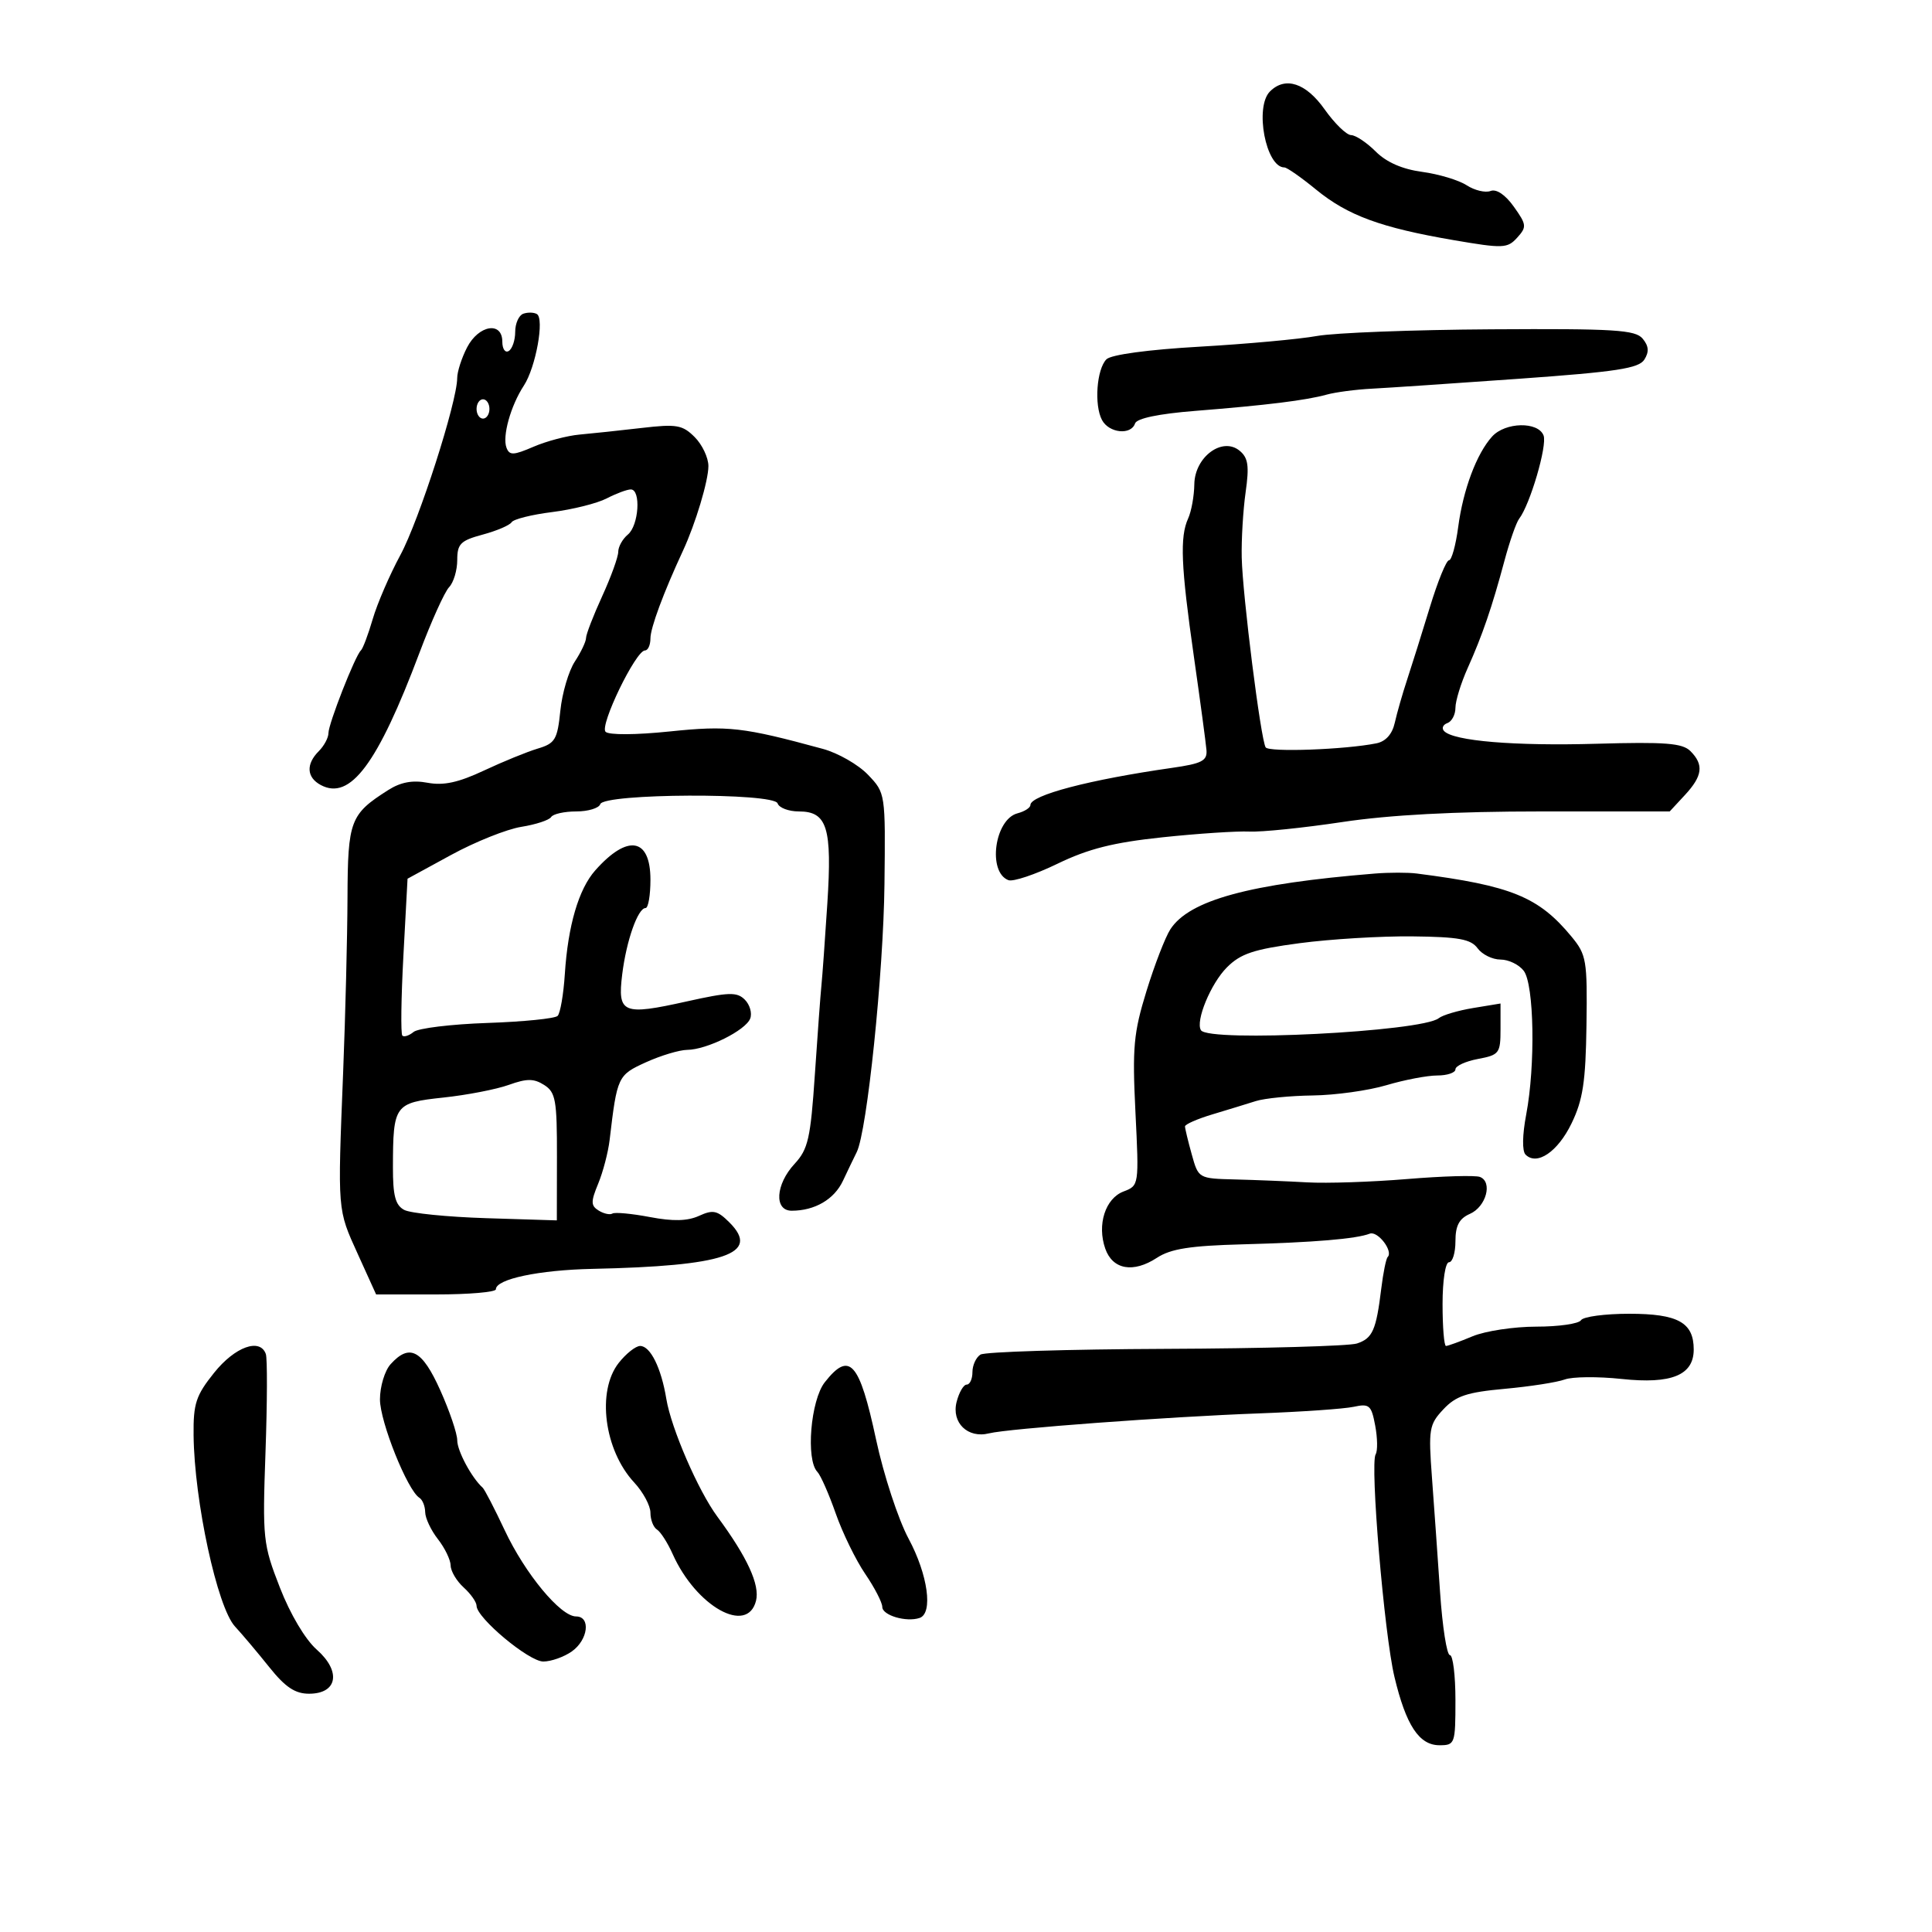 <svg xmlns="http://www.w3.org/2000/svg" width="300" height="300" viewBox="0 0 300 300" version="1.1">
	<path d="M 197.200 14.200 C 194.777 16.623, 196.558 26, 199.442 26 C 199.839 26, 202.050 27.546, 204.355 29.435 C 209.268 33.461, 214.424 35.355, 225.731 37.290 C 233.413 38.605, 234.071 38.579, 235.588 36.903 C 237.095 35.238, 237.057 34.889, 235.070 32.099 C 233.749 30.243, 232.364 29.307, 231.456 29.655 C 230.647 29.966, 228.976 29.566, 227.742 28.768 C 226.509 27.969, 223.396 27.033, 220.825 26.687 C 217.747 26.273, 215.286 25.195, 213.620 23.529 C 212.229 22.138, 210.508 20.990, 209.795 20.979 C 209.083 20.967, 207.233 19.167, 205.685 16.979 C 202.782 12.875, 199.575 11.825, 197.200 14.200 M 81.250 48.718 C 80.563 48.965, 80 50.228, 80 51.524 C 80 52.821, 79.550 54.160, 79 54.500 C 78.450 54.840, 78 54.191, 78 53.059 C 78 49.857, 74.334 50.454, 72.526 53.950 C 71.687 55.573, 70.997 57.711, 70.994 58.700 C 70.981 62.417, 65.072 80.822, 62.168 86.189 C 60.508 89.258, 58.575 93.733, 57.874 96.134 C 57.172 98.535, 56.346 100.725, 56.039 101 C 55.162 101.786, 51 112.392, 51 113.841 C 51 114.557, 50.325 115.818, 49.500 116.643 C 47.486 118.657, 47.608 120.720, 49.813 121.900 C 54.381 124.344, 58.635 118.639, 65.142 101.345 C 66.972 96.480, 69.039 91.905, 69.735 91.179 C 70.431 90.452, 71 88.557, 71 86.967 C 71 84.447, 71.506 83.941, 74.958 83.011 C 77.135 82.425, 79.154 81.560, 79.445 81.090 C 79.736 80.619, 82.567 79.910, 85.736 79.514 C 88.905 79.118, 92.714 78.165, 94.199 77.397 C 95.685 76.629, 97.373 76, 97.950 76 C 99.557 76, 99.198 81.591, 97.500 83 C 96.675 83.685, 96 84.894, 96 85.687 C 96 86.479, 94.875 89.588, 93.500 92.594 C 92.125 95.600, 91 98.512, 91 99.065 C 91 99.618, 90.217 101.266, 89.260 102.726 C 88.303 104.187, 87.290 107.623, 87.010 110.362 C 86.550 114.850, 86.203 115.430, 83.500 116.240 C 81.850 116.734, 78.084 118.272, 75.131 119.658 C 71.183 121.511, 68.874 122.011, 66.408 121.549 C 64.054 121.107, 62.224 121.446, 60.276 122.684 C 54.375 126.435, 54.003 127.418, 53.959 139.403 C 53.936 145.506, 53.632 157.700, 53.283 166.500 C 52.420 188.291, 52.372 187.707, 55.568 194.750 L 58.404 201 67.702 201 C 72.816 201, 77 200.640, 77 200.201 C 77 198.616, 83.667 197.206, 92 197.029 C 112.537 196.591, 118.141 194.697, 113.279 189.834 C 111.395 187.951, 110.726 187.804, 108.549 188.796 C 106.752 189.615, 104.526 189.669, 100.902 188.981 C 98.090 188.448, 95.478 188.205, 95.097 188.440 C 94.716 188.675, 93.757 188.468, 92.966 187.979 C 91.735 187.218, 91.724 186.615, 92.889 183.795 C 93.638 181.983, 94.437 178.925, 94.664 177 C 95.825 167.149, 95.924 166.937, 100.309 164.946 C 102.614 163.900, 105.497 163.034, 106.716 163.022 C 109.768 162.992, 115.787 159.997, 116.493 158.158 C 116.812 157.326, 116.436 156.007, 115.656 155.228 C 114.433 154.005, 113.193 154.043, 106.609 155.508 C 96.678 157.717, 95.868 157.375, 96.618 151.287 C 97.262 146.066, 99.048 141, 100.244 141 C 100.660 141, 101 139.023, 101 136.607 C 101 130.078, 97.456 129.480, 92.425 135.158 C 89.855 138.059, 88.192 143.729, 87.707 151.249 C 87.503 154.411, 86.999 157.336, 86.587 157.749 C 86.175 158.162, 81.262 158.655, 75.669 158.845 C 70.076 159.035, 64.927 159.662, 64.226 160.238 C 63.525 160.814, 62.737 161.071, 62.475 160.809 C 62.213 160.547, 62.288 154.958, 62.641 148.389 L 63.283 136.445 70.063 132.747 C 73.791 130.713, 78.688 128.754, 80.943 128.393 C 83.199 128.032, 85.286 127.346, 85.581 126.869 C 85.876 126.391, 87.629 126, 89.476 126 C 91.322 126, 93.003 125.491, 93.211 124.868 C 93.772 123.183, 120.181 123.070, 120.746 124.750 C 120.977 125.437, 122.463 126, 124.048 126 C 128.452 126, 129.227 128.509, 128.468 140.301 C 128.106 145.910, 127.694 151.625, 127.552 153 C 127.410 154.375, 126.952 160.595, 126.533 166.821 C 125.864 176.782, 125.485 178.452, 123.386 180.717 C 120.421 183.917, 120.168 188, 122.935 188 C 126.519 188, 129.534 186.241, 130.888 183.362 C 131.628 181.788, 132.593 179.780, 133.032 178.899 C 134.638 175.679, 137.182 151.122, 137.339 137.324 C 137.500 123.168, 137.496 123.145, 134.781 120.302 C 133.285 118.736, 130.135 116.930, 127.781 116.288 C 115.349 112.901, 113.070 112.641, 103.997 113.580 C 98.725 114.125, 94.548 114.148, 94.033 113.633 C 93.072 112.672, 98.726 101, 100.153 101 C 100.619 101, 101 100.157, 101 99.127 C 101 97.494, 103.033 92.016, 106.058 85.500 C 107.999 81.318, 110 74.656, 110 72.374 C 110 71.068, 109.042 69.042, 107.871 67.871 C 105.975 65.975, 105.071 65.820, 99.621 66.455 C 96.254 66.847, 91.925 67.308, 90 67.480 C 88.075 67.652, 84.856 68.502, 82.847 69.369 C 79.736 70.712, 79.113 70.736, 78.650 69.530 C 77.970 67.758, 79.296 63.004, 81.343 59.877 C 83.198 57.043, 84.573 49.456, 83.358 48.761 C 82.886 48.491, 81.938 48.472, 81.250 48.718 M 204.500 52.171 C 201.750 52.668, 193.539 53.416, 186.253 53.834 C 178.291 54.290, 172.530 55.070, 171.811 55.789 C 170.288 57.312, 169.878 62.904, 171.119 65.223 C 172.208 67.257, 175.629 67.613, 176.248 65.756 C 176.512 64.965, 179.904 64.255, 185.581 63.804 C 196.692 62.920, 202.775 62.168, 206 61.278 C 207.375 60.898, 210.525 60.483, 213 60.356 C 215.475 60.228, 225.778 59.533, 235.896 58.812 C 251.033 57.732, 254.477 57.205, 255.338 55.834 C 256.095 54.628, 256.021 53.730, 255.070 52.584 C 253.936 51.218, 250.706 51.018, 231.628 51.134 C 219.457 51.207, 207.250 51.674, 204.500 52.171 M 74 63.500 C 74 64.325, 74.450 65, 75 65 C 75.550 65, 76 64.325, 76 63.500 C 76 62.675, 75.550 62, 75 62 C 74.450 62, 74 62.675, 74 63.500 M 231.693 67.787 C 229.287 70.446, 227.200 76.012, 226.428 81.832 C 226.051 84.674, 225.407 87, 224.997 87 C 224.586 87, 223.256 90.263, 222.040 94.250 C 220.825 98.237, 219.236 103.300, 218.510 105.500 C 217.784 107.700, 216.915 110.731, 216.580 112.235 C 216.187 113.997, 215.175 115.130, 213.735 115.422 C 208.893 116.401, 197.015 116.833, 196.529 116.047 C 195.764 114.810, 192.945 92.444, 192.814 86.581 C 192.752 83.786, 193.025 79.218, 193.420 76.430 C 193.999 72.339, 193.820 71.096, 192.493 69.994 C 189.813 67.770, 185.513 70.949, 185.454 75.200 C 185.428 77.015, 184.998 79.400, 184.497 80.500 C 183.186 83.381, 183.373 87.883, 185.392 102 C 186.375 108.875, 187.251 115.388, 187.340 116.473 C 187.475 118.134, 186.628 118.571, 182 119.233 C 169.174 121.067, 160 123.474, 160 125.005 C 160 125.424, 159.101 126.002, 158.003 126.289 C 154.435 127.222, 153.313 135.416, 156.582 136.670 C 157.306 136.948, 160.734 135.802, 164.199 134.124 C 169.006 131.796, 172.872 130.822, 180.500 130.016 C 186 129.434, 192.075 129.033, 194 129.125 C 195.925 129.216, 202.416 128.551, 208.424 127.646 C 215.777 126.538, 225.874 126, 239.309 126 L 259.271 126 261.635 123.448 C 264.380 120.487, 264.598 118.741, 262.487 116.630 C 261.249 115.392, 258.599 115.185, 247.938 115.490 C 235.159 115.857, 225.678 115.064, 224.229 113.509 C 223.828 113.079, 224.063 112.525, 224.750 112.280 C 225.438 112.034, 226 110.966, 226 109.906 C 226 108.846, 226.855 106.071, 227.900 103.739 C 230.192 98.627, 231.676 94.294, 233.616 87.057 C 234.418 84.064, 235.441 81.139, 235.889 80.557 C 237.588 78.352, 240.281 69.175, 239.685 67.622 C 238.842 65.424, 233.736 65.530, 231.693 67.787 M 213.500 135.644 C 194.018 137.224, 184.681 139.768, 181.735 144.299 C 180.948 145.510, 179.278 149.826, 178.025 153.891 C 176.020 160.395, 175.814 162.651, 176.311 172.689 C 176.873 184.052, 176.865 184.101, 174.465 185.013 C 171.627 186.092, 170.323 190.169, 171.626 193.890 C 172.768 197.151, 175.973 197.719, 179.646 195.312 C 181.783 193.911, 184.803 193.436, 192.955 193.219 C 204.056 192.923, 210.579 192.376, 212.697 191.563 C 213.933 191.089, 216.383 194.283, 215.478 195.188 C 215.230 195.437, 214.783 197.633, 214.485 200.070 C 213.691 206.567, 213.136 207.819, 210.699 208.619 C 209.489 209.016, 196.125 209.390, 181 209.450 C 165.875 209.511, 152.938 209.911, 152.250 210.339 C 151.563 210.767, 151 211.991, 151 213.059 C 151 214.127, 150.599 215, 150.108 215 C 149.618 215, 148.911 216.220, 148.536 217.711 C 147.729 220.927, 150.285 223.394, 153.571 222.571 C 156.541 221.827, 181.415 219.988, 195.500 219.471 C 202.100 219.229, 208.711 218.769, 210.192 218.449 C 212.635 217.920, 212.945 218.191, 213.541 221.368 C 213.903 223.294, 213.934 225.298, 213.611 225.821 C 212.709 227.279, 214.942 253.743, 216.525 260.370 C 218.327 267.915, 220.358 271, 223.523 271 C 225.923 271, 226 270.783, 226 264 C 226 260.150, 225.612 257, 225.137 257 C 224.662 257, 223.977 252.613, 223.614 247.250 C 223.250 241.887, 222.684 233.870, 222.354 229.434 C 221.794 221.900, 221.911 221.201, 224.127 218.837 C 226.077 216.757, 227.775 216.190, 233.659 215.655 C 237.596 215.296, 241.787 214.644, 242.972 214.206 C 244.157 213.768, 248.135 213.731, 251.813 214.124 C 259.546 214.950, 263 213.538, 263 209.548 C 263 205.356, 260.554 204, 252.988 204 C 249.209 204, 245.840 204.450, 245.500 205 C 245.160 205.550, 242.038 206, 238.563 206 C 235.088 206, 230.629 206.675, 228.654 207.500 C 226.680 208.325, 224.825 209, 224.532 209 C 224.239 209, 224 206.075, 224 202.500 C 224 198.833, 224.436 196, 225 196 C 225.550 196, 226 194.532, 226 192.737 C 226 190.313, 226.578 189.221, 228.250 188.487 C 230.769 187.382, 231.813 183.526, 229.802 182.754 C 229.085 182.479, 223.998 182.626, 218.499 183.081 C 213 183.536, 206.025 183.769, 203 183.598 C 199.975 183.427, 194.934 183.223, 191.797 183.144 C 186.098 183, 186.093 182.998, 185.053 179.250 C 184.480 177.188, 184.009 175.235, 184.006 174.910 C 184.003 174.586, 185.912 173.746, 188.250 173.044 C 190.588 172.342, 193.625 171.412, 195 170.976 C 196.375 170.541, 200.354 170.148, 203.843 170.103 C 207.332 170.059, 212.476 169.342, 215.275 168.511 C 218.073 167.680, 221.631 167, 223.182 167 C 224.732 167, 226 166.570, 226 166.045 C 226 165.520, 227.575 164.795, 229.500 164.434 C 232.803 163.814, 233 163.554, 233 159.801 L 233 155.824 228.750 156.525 C 226.412 156.911, 224.009 157.621, 223.408 158.104 C 220.791 160.209, 187.663 161.882, 186.481 159.969 C 185.602 158.548, 188.015 152.712, 190.515 150.213 C 192.651 148.076, 194.667 147.406, 201.808 146.456 C 206.588 145.821, 214.474 145.346, 219.331 145.400 C 226.511 145.481, 228.401 145.827, 229.441 147.250 C 230.145 148.213, 231.746 149, 233 149 C 234.254 149, 235.877 149.787, 236.608 150.750 C 238.221 152.875, 238.436 165.429, 236.990 173.053 C 236.383 176.251, 236.343 178.743, 236.889 179.289 C 238.654 181.054, 241.892 178.855, 244.030 174.438 C 245.796 170.791, 246.222 167.985, 246.347 159.201 C 246.491 149.104, 246.346 148.249, 244.023 145.437 C 238.913 139.250, 234.679 137.524, 220 135.641 C 218.625 135.464, 215.700 135.466, 213.500 135.644 M 79 168.462 C 77.075 169.153, 72.507 170.037, 68.849 170.428 C 61.252 171.239, 61.037 171.536, 61.014 181.215 C 61.003 185.659, 61.392 187.139, 62.763 187.873 C 63.733 188.392, 69.462 188.970, 75.495 189.158 L 86.465 189.500 86.482 179.622 C 86.498 170.823, 86.282 169.606, 84.500 168.476 C 82.891 167.454, 81.816 167.452, 79 168.462 M 33.250 213.160 C 30.420 216.692, 30.008 217.945, 30.060 222.858 C 30.168 233.106, 33.736 249.585, 36.490 252.561 C 37.596 253.755, 39.988 256.593, 41.806 258.866 C 44.302 261.987, 45.818 263, 47.989 263 C 52.412 263, 53.017 259.534, 49.186 256.154 C 47.403 254.582, 45.066 250.646, 43.453 246.500 C 40.836 239.773, 40.750 238.954, 41.226 225.500 C 41.499 217.800, 41.523 210.938, 41.278 210.250 C 40.376 207.714, 36.482 209.126, 33.250 213.160 M 96.073 211.635 C 92.625 216.018, 93.815 225.189, 98.483 230.206 C 99.867 231.695, 101 233.806, 101 234.897 C 101 235.989, 101.457 237.164, 102.015 237.509 C 102.573 237.854, 103.671 239.568, 104.454 241.318 C 108.097 249.463, 116.051 253.916, 117.395 248.563 C 118.014 246.095, 116.034 241.788, 111.389 235.500 C 108.413 231.471, 104.218 221.788, 103.466 217.212 C 102.677 212.408, 100.990 209, 99.404 209 C 98.711 209, 97.212 210.186, 96.073 211.635 M 60.655 211.829 C 59.745 212.835, 59 215.297, 59 217.301 C 59 220.771, 63.276 231.435, 65.126 232.578 C 65.607 232.875, 66.010 233.879, 66.022 234.809 C 66.034 235.739, 66.924 237.625, 68 239 C 69.076 240.375, 69.966 242.218, 69.978 243.095 C 69.990 243.972, 70.900 245.505, 72 246.500 C 73.100 247.495, 74 248.777, 74 249.347 C 74 251.220, 82.119 258, 84.361 258 C 85.568 258, 87.555 257.299, 88.777 256.443 C 91.324 254.660, 91.775 251, 89.449 251 C 87.033 251, 81.531 244.353, 78.370 237.616 C 76.791 234.252, 75.249 231.275, 74.942 231 C 73.240 229.475, 71 225.300, 71 223.653 C 71 222.606, 69.814 219.106, 68.363 215.875 C 65.548 209.601, 63.597 208.577, 60.655 211.829 M 128.073 214.635 C 125.871 217.434, 125.106 226.677, 126.920 228.550 C 127.426 229.072, 128.707 231.975, 129.767 235 C 130.827 238.025, 132.888 242.250, 134.347 244.390 C 135.806 246.529, 137 248.839, 137 249.523 C 137 250.829, 140.714 251.929, 142.788 251.237 C 144.920 250.527, 144.090 244.524, 141.087 238.928 C 139.480 235.934, 137.215 229.028, 136.035 223.527 C 133.443 211.445, 131.920 209.744, 128.073 214.635" stroke="none" fill="black" fill-rule="evenodd"/>
</svg>